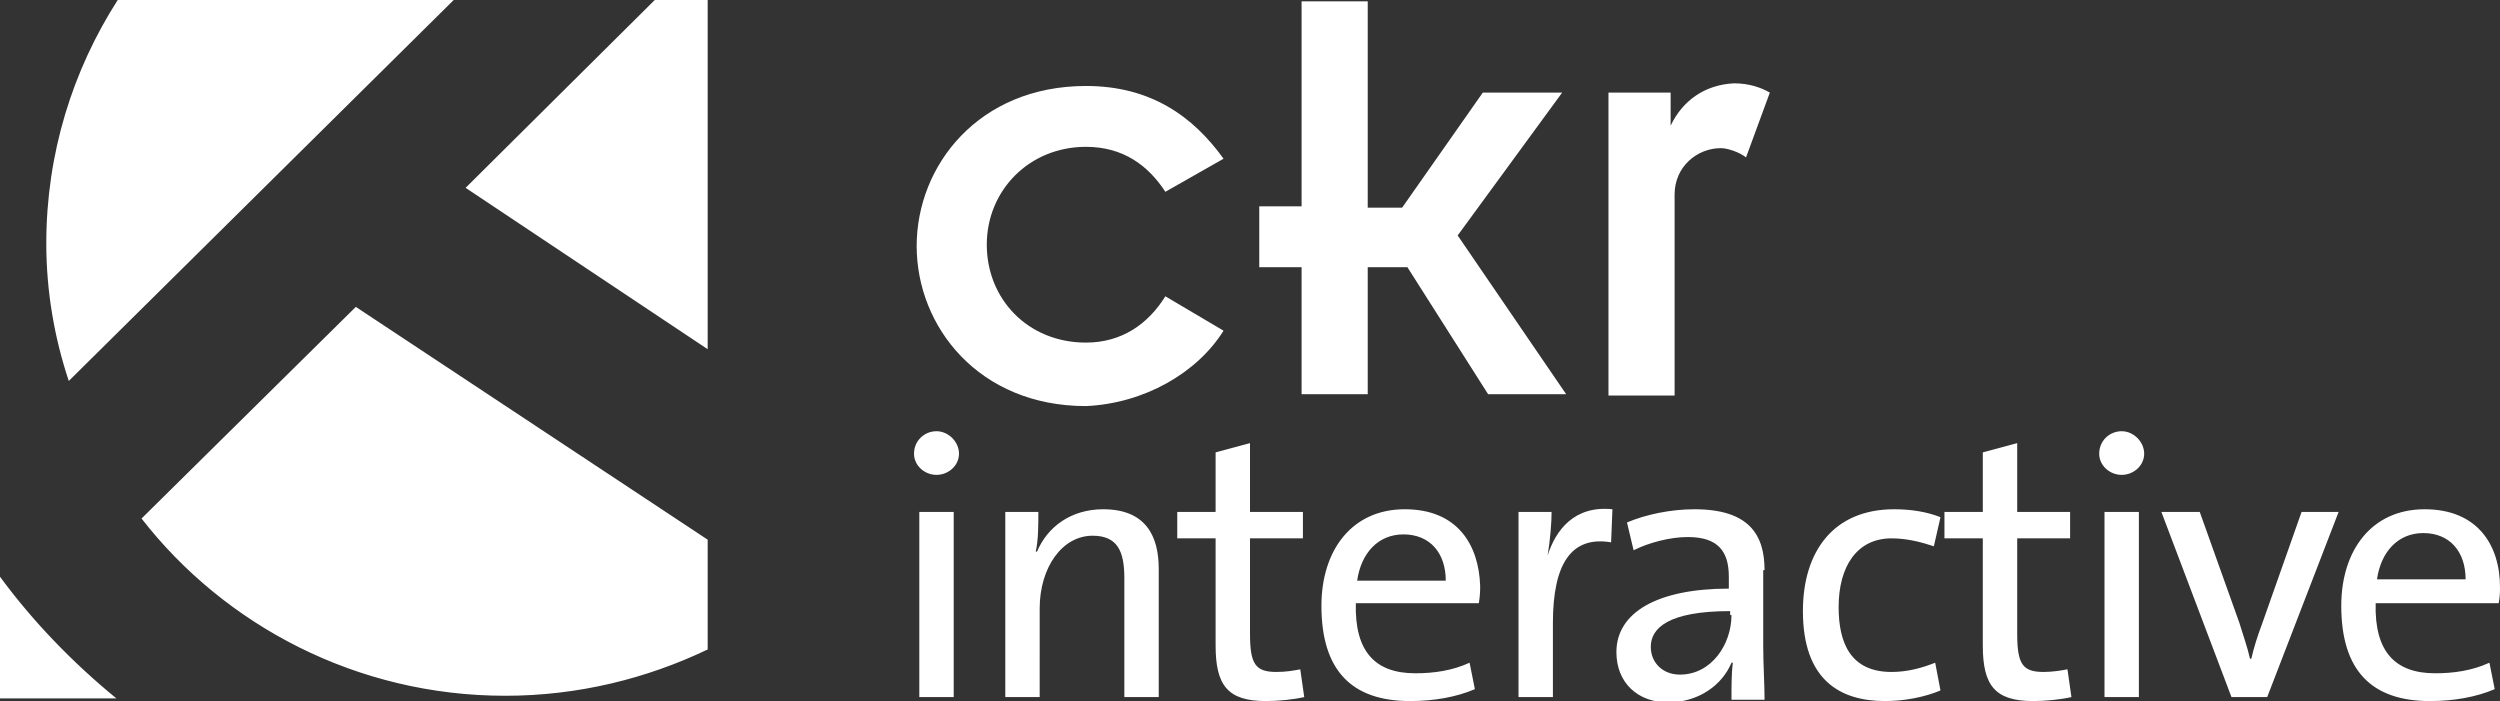 <?xml version="1.0" encoding="utf-8"?>
<!-- Generator: Adobe Illustrator 20.1.0, SVG Export Plug-In . SVG Version: 6.00 Build 0)  -->
<svg version="1.1" id="Layer_1" xmlns="http://www.w3.org/2000/svg" xmlns:xlink="http://www.w3.org/1999/xlink" x="0px" y="0px"
	 viewBox="0 0 189 53" style="enable-background:new 0 0 189 53;" xml:space="preserve">
<rect x="0" y="0" width="189" height="53" fill="#333333" stroke="none"/>
<style type="text/css">
	.st0{fill:#FFFFFF;}
</style>
<path class="st0" d="M92.5,25l-4.4-2.6c-1.3,2.1-3.3,3.5-6,3.5c-4.4,0-7.5-3.3-7.5-7.4s3.2-7.4,7.5-7.4c2.8,0,4.7,1.4,6,3.4l4.4-2.5
	C90.2,8.8,87,6.5,82.1,6.5c-8.1,0-12.8,6-12.8,12.1S74,30.7,82.1,30.7C86.5,30.5,90.5,28.2,92.5,25 M110.2,17.8L118.1,7h-6l-6.1,8.7
	h-2.6V0.1h-5v15.5h-3.2v4.6h3.2v9.6h5v-9.6h3l6.1,9.6h5.9L110.2,17.8z M126.3,9.5L126.3,9.5V7h-4.7v22.9h5V14.7
	c0-2.1,1.7-3.5,3.5-3.5c0.5,0,1.4,0.3,1.9,0.7l1.8-4.9c-0.7-0.4-1.6-0.7-2.7-0.7C128.9,6.4,127.2,7.6,126.3,9.5 M34.3,0H8.9
	C5.5,5.3,3.5,11.6,3.5,18.4c0,3.6,0.6,7.1,1.7,10.4L34.3,0z M35.2,14.2l18.3,12.2V0h-4L35.2,14.2z M10.7,39.2
	C17,47.3,27,52.6,38.2,52.6c5.5,0,10.7-1.3,15.3-3.5v-8.3L26.9,23.2L10.7,39.2z M0,43.6v9.2h8.8C5.5,50.1,2.5,47,0,43.6 M69.5,52.7
	h2.6v-14h-2.6V52.7z M70.8,32.6c-0.9,0-1.7,0.7-1.7,1.7c0,0.9,0.8,1.6,1.7,1.6c0.9,0,1.7-0.7,1.7-1.6S71.7,32.6,70.8,32.6
	 M83.4,38.5c-2.4,0-4.2,1.3-5,3.2h-0.1c0.2-0.8,0.2-2.1,0.2-3H76v14h2.6V46c0-3.1,1.7-5.5,4-5.5c1.9,0,2.4,1.2,2.4,3.2v9h2.6V43
	C87.6,40.5,86.6,38.5,83.4,38.5 M96.5,50.8c-1.6,0-2-0.6-2-2.9v-7.2h4v-2h-4v-5.2l-2.6,0.7v4.5H89v2h2.9v8.1c0,3,0.9,4.2,3.8,4.2
	c0.9,0,2-0.1,2.9-0.3l-0.3-2.1C97.8,50.7,97.2,50.8,96.5,50.8 M106.2,38.5c-4,0-6.3,3.1-6.3,7.3c0,4.9,2.3,7.2,6.7,7.2
	c1.8,0,3.5-0.3,4.9-0.9l-0.4-2c-1.3,0.6-2.7,0.8-4.1,0.8c-3,0-4.6-1.6-4.5-5.3h9.3c0.1-0.6,0.1-1,0.1-1.3
	C111.8,41.2,110.2,38.5,106.2,38.5 M102.6,43.9c0.3-2.1,1.6-3.5,3.5-3.5c2,0,3.2,1.4,3.2,3.5H102.6z M117,42L117,42
	c0.2-1.2,0.3-2.5,0.3-3.3h-2.5v14h2.6v-5.6c0-4.5,1.4-6.6,4.4-6.1l0.1-2.5C119,38.2,117.6,40.1,117,42 M133.4,43.1L133.4,43.1
	c0-2.7-1.2-4.6-5.3-4.6c-1.8,0-3.7,0.4-5.1,1l0.5,2.1c1.2-0.6,2.8-1,4.1-1c2.3,0,3.1,1.1,3.1,3v0.9c-5.4,0-8.5,1.8-8.5,4.8
	c0,2.3,1.6,3.8,3.9,3.8c2.3,0,4.1-1.3,4.8-3h0.1c-0.1,0.8-0.1,1.8-0.1,2.8h2.5c0-1.2-0.1-2.7-0.1-4v-5.8H133.4z M130.9,46.5
	c0,2.2-1.5,4.5-3.9,4.5c-1.3,0-2.2-0.9-2.2-2.1c0-1.4,1.3-2.7,6-2.7v0.3H130.9z M143,50.8c-3.1,0-4-2.2-4-4.9c0-3.1,1.4-5.2,4-5.2
	c1.2,0,2.3,0.3,3.2,0.6l0.5-2.2c-1-0.4-2.2-0.6-3.5-0.6c-4.6,0-6.9,3.2-6.9,7.7c0,5.2,2.8,6.8,6.2,6.8c1.5,0,3-0.3,4.2-0.8l-0.4-2.1
	C145.3,50.5,144.2,50.8,143,50.8 M154.5,50.8c-1.6,0-2-0.6-2-2.9v-7.2h4v-2h-4v-5.2l-2.6,0.7v4.5H147v2h2.9v8.1c0,3,0.9,4.2,3.8,4.2
	c0.9,0,2-0.1,2.9-0.3l-0.3-2.1C155.8,50.7,155.1,50.8,154.5,50.8 M160.4,32.6c-0.9,0-1.7,0.7-1.7,1.7c0,0.9,0.8,1.6,1.7,1.6
	s1.7-0.7,1.7-1.6C162.1,33.4,161.3,32.6,160.4,32.6 M159.1,52.7h2.6v-14h-2.6V52.7z M171,47.2c-0.3,0.8-0.6,1.7-0.8,2.6h-0.1
	c-0.2-0.9-0.5-1.7-0.8-2.7l-3-8.4h-2.9l5.3,14h2.7l5.4-14H174L171,47.2z M189,44.4c0-3.2-1.7-5.9-5.7-5.9s-6.3,3.1-6.3,7.3
	c0,4.9,2.3,7.2,6.7,7.2c1.8,0,3.5-0.3,4.9-0.9l-0.4-2c-1.3,0.6-2.7,0.8-4.1,0.8c-3,0-4.6-1.6-4.5-5.3h9.3l0,0
	C189,45.1,189,44.7,189,44.4 M179.7,43.8c0.3-2.1,1.6-3.5,3.5-3.5c2,0,3.2,1.4,3.2,3.5H179.7z"/>
</svg>
